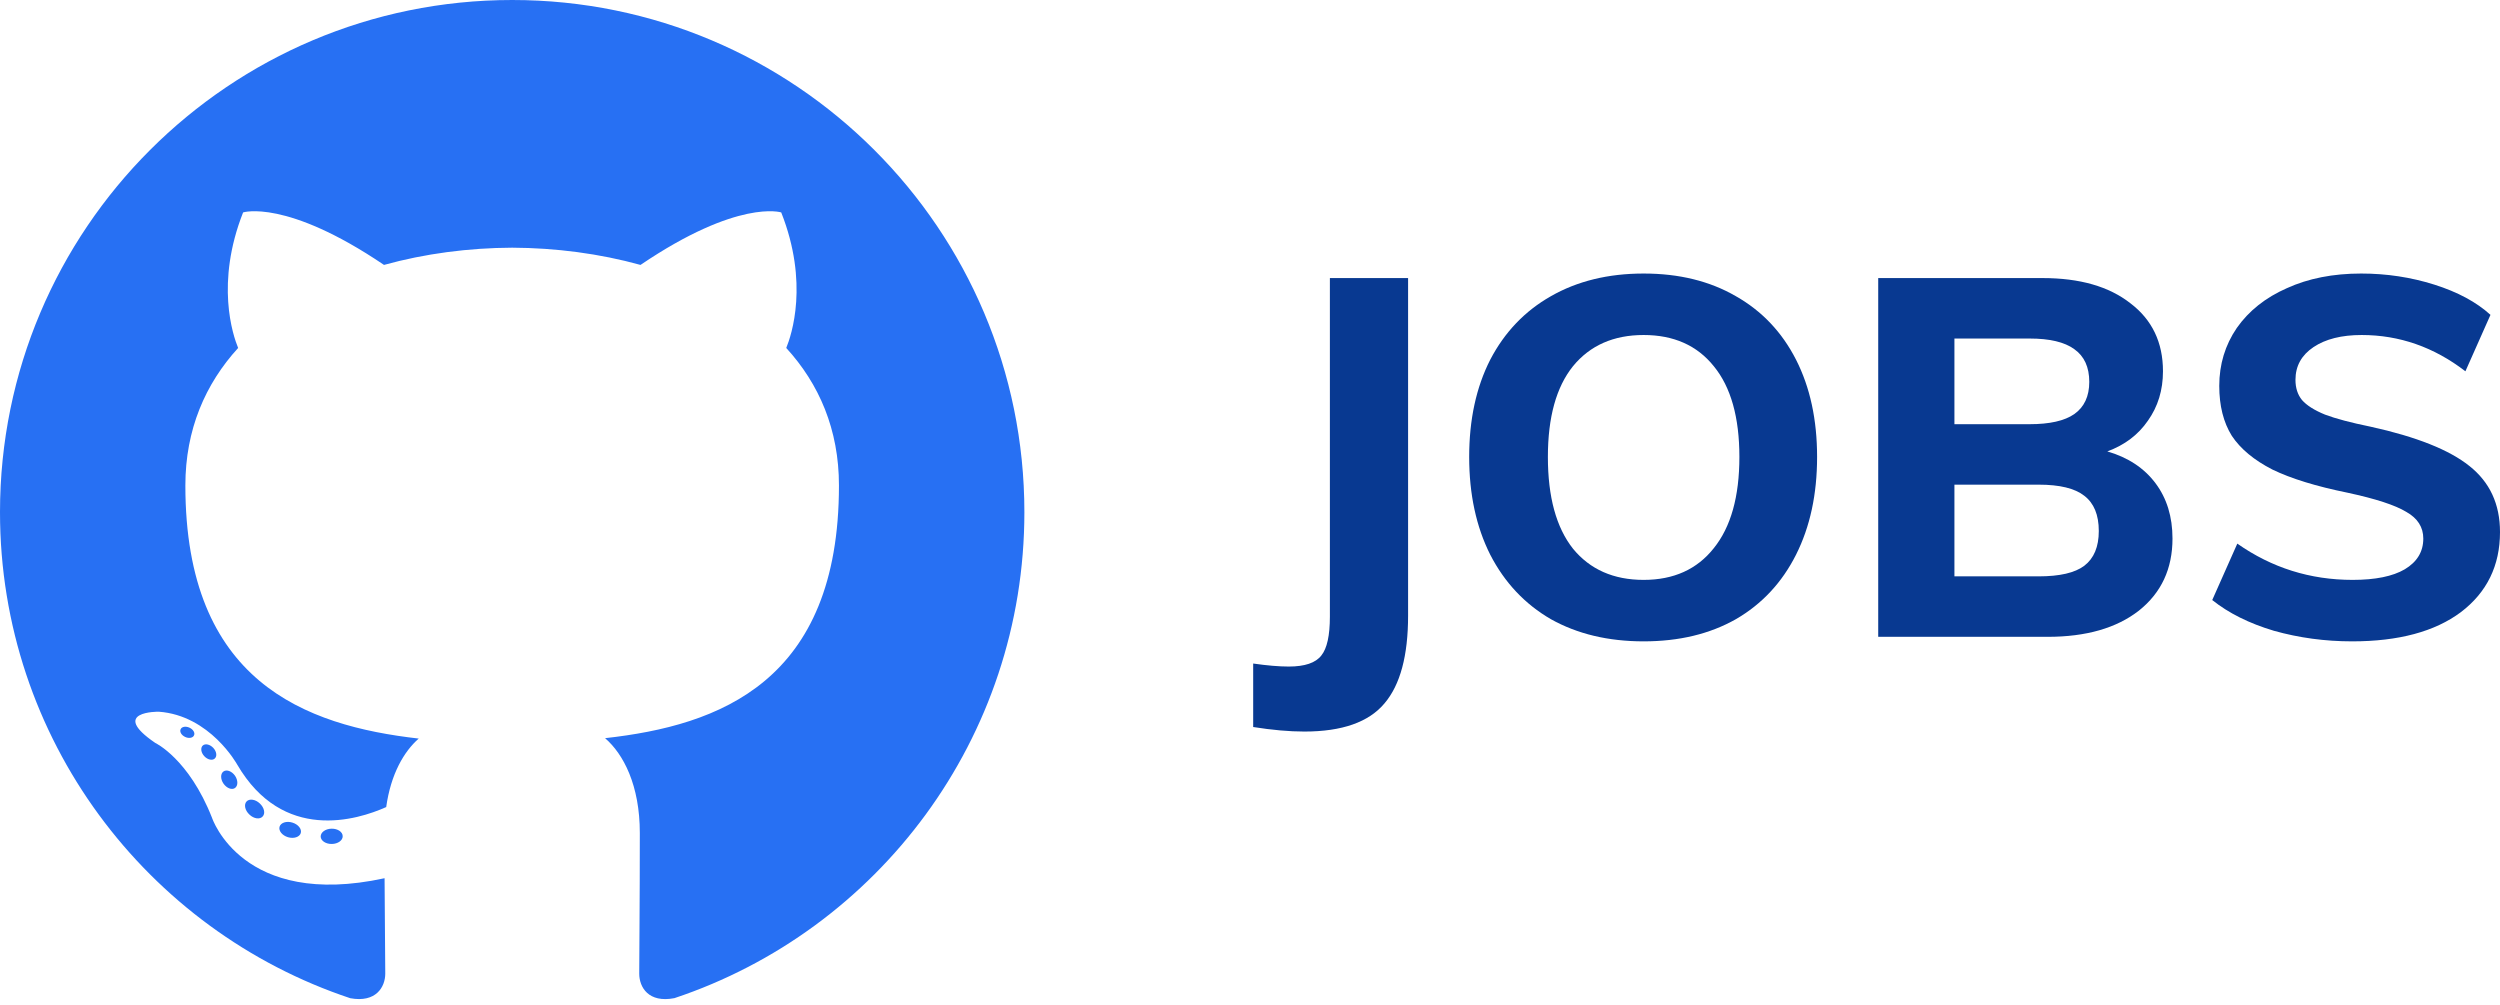 <svg width="393" height="158" viewBox="0 0 393 158" fill="none" xmlns="http://www.w3.org/2000/svg">
<path fill-rule="evenodd" clip-rule="evenodd" d="M80.517 -6.91463e-06C36.055 -6.91463e-06 0 36.048 0 80.517C0 116.092 23.071 146.273 55.063 156.92C59.087 157.665 60.564 155.173 60.564 153.047C60.564 151.127 60.489 144.784 60.455 138.056C38.055 142.927 33.328 128.556 33.328 128.556C29.665 119.249 24.388 116.775 24.388 116.775C17.083 111.777 24.939 111.88 24.939 111.88C33.024 112.447 37.281 120.179 37.281 120.179C44.463 132.487 56.117 128.928 60.712 126.871C61.435 121.667 63.521 118.113 65.824 116.104C47.94 114.068 29.14 107.164 29.14 76.312C29.14 67.521 32.285 60.339 37.436 54.7C36.6 52.671 33.844 44.483 38.216 33.392C38.216 33.392 44.977 31.228 60.364 41.645C66.787 39.861 73.675 38.967 80.517 38.936C87.36 38.967 94.253 39.861 100.688 41.645C116.056 31.228 122.808 33.392 122.808 33.392C127.191 44.483 124.433 52.671 123.597 54.7C128.76 60.339 131.884 67.521 131.884 76.312C131.884 107.237 113.048 114.047 95.119 116.04C98.007 118.539 100.58 123.439 100.58 130.951C100.58 141.724 100.487 150.395 100.487 153.047C100.487 155.189 101.936 157.7 106.017 156.909C137.992 146.251 161.033 116.08 161.033 80.517C161.033 36.048 124.984 -6.91463e-06 80.517 -6.91463e-06" fill="#2770F3"/>
<path d="M30.496 115.605C30.319 116.007 29.689 116.125 29.116 115.851C28.532 115.588 28.204 115.043 28.393 114.641C28.567 114.231 29.197 114.116 29.78 114.389C30.365 114.653 30.699 115.204 30.496 115.605Z" fill="#2770F3"/>
<path d="M33.757 119.243C33.373 119.599 32.623 119.433 32.113 118.871C31.587 118.309 31.488 117.559 31.877 117.197C32.273 116.843 33.001 117.009 33.529 117.569C34.056 118.137 34.159 118.883 33.757 119.243Z" fill="#2770F3"/>
<path d="M36.932 123.88C36.439 124.223 35.632 123.901 35.133 123.185C34.64 122.469 34.64 121.611 35.144 121.267C35.644 120.923 36.439 121.233 36.944 121.943C37.436 122.671 37.436 123.529 36.932 123.88" fill="#2770F3"/>
<path d="M41.281 128.36C40.84 128.847 39.9 128.716 39.212 128.052C38.508 127.403 38.312 126.481 38.755 125.995C39.201 125.507 40.147 125.644 40.84 126.303C41.539 126.951 41.752 127.879 41.281 128.36Z" fill="#2770F3"/>
<path d="M47.281 130.961C47.086 131.592 46.181 131.879 45.269 131.611C44.358 131.335 43.762 130.596 43.946 129.959C44.136 129.324 45.045 129.025 45.964 129.312C46.873 129.587 47.47 130.32 47.281 130.961Z" fill="#2770F3"/>
<path d="M53.871 131.444C53.893 132.108 53.12 132.659 52.163 132.671C51.2 132.692 50.421 132.155 50.411 131.501C50.411 130.831 51.167 130.285 52.129 130.269C53.087 130.251 53.871 130.784 53.871 131.444Z" fill="#2770F3"/>
<path d="M197 104.307C199.207 104.624 201.072 104.782 202.595 104.782C205.117 104.782 206.825 104.201 207.718 103.04C208.611 101.931 209.058 99.898 209.058 96.941V43.713H221.352V96.782C221.352 103.066 220.117 107.66 217.648 110.564C215.178 113.521 210.975 115 205.038 115C202.674 115 199.995 114.762 197 114.287V104.307Z" fill="#083991"/>
<path d="M258.38 100.822C252.811 100.822 247.951 99.66 243.801 97.337C239.703 94.96 236.524 91.581 234.265 87.198C232.058 82.815 230.955 77.693 230.955 71.832C230.955 65.97 232.058 60.875 234.265 56.545C236.524 52.215 239.703 48.888 243.801 46.564C247.951 44.188 252.811 43 258.38 43C263.949 43 268.783 44.188 272.881 46.564C276.979 48.888 280.131 52.215 282.338 56.545C284.544 60.875 285.647 65.97 285.647 71.832C285.647 77.693 284.544 82.815 282.338 87.198C280.131 91.581 276.979 94.96 272.881 97.337C268.783 99.66 263.949 100.822 258.38 100.822ZM258.38 91.158C263.108 91.158 266.786 89.495 269.413 86.168C272.093 82.842 273.432 78.063 273.432 71.832C273.432 65.601 272.093 60.848 269.413 57.574C266.786 54.3 263.108 52.663 258.38 52.663C253.652 52.663 249.948 54.3 247.268 57.574C244.641 60.848 243.328 65.601 243.328 71.832C243.328 78.115 244.641 82.921 247.268 86.248C249.948 89.522 253.652 91.158 258.38 91.158Z" fill="#083991"/>
<path d="M331.271 70.96C334.528 71.911 337.05 73.574 338.836 75.951C340.623 78.327 341.516 81.231 341.516 84.663C341.516 89.416 339.756 93.191 336.236 95.99C332.716 98.736 327.935 100.109 321.893 100.109H295.256V43.713H321.105C326.936 43.713 331.534 45.033 334.896 47.673C338.311 50.261 340.019 53.825 340.019 58.366C340.019 61.324 339.23 63.911 337.654 66.129C336.131 68.347 334.003 69.957 331.271 70.96ZM307.235 66.683H319.056C322.208 66.683 324.546 66.155 326.07 65.099C327.646 63.99 328.434 62.3 328.434 60.03C328.434 57.706 327.646 55.99 326.07 54.881C324.546 53.772 322.208 53.218 319.056 53.218H307.235V66.683ZM320.474 90.604C323.784 90.604 326.175 90.049 327.646 88.941C329.169 87.779 329.931 85.957 329.931 83.475C329.931 80.941 329.169 79.092 327.646 77.931C326.175 76.769 323.784 76.188 320.474 76.188H307.235V90.604H320.474Z" fill="#083991"/>
<path d="M369.752 100.822C365.496 100.822 361.398 100.267 357.458 99.159C353.57 97.997 350.339 96.386 347.764 94.327L351.705 85.456C357.116 89.257 363.158 91.158 369.831 91.158C373.403 91.158 376.135 90.604 378.027 89.495C379.97 88.333 380.942 86.723 380.942 84.663C380.942 82.868 380.049 81.469 378.263 80.465C376.529 79.409 373.456 78.406 369.042 77.456C364.104 76.452 360.163 75.238 357.221 73.812C354.332 72.333 352.204 70.564 350.838 68.505C349.524 66.393 348.868 63.779 348.868 60.663C348.868 57.284 349.787 54.248 351.626 51.554C353.517 48.861 356.144 46.776 359.507 45.297C362.869 43.766 366.757 43 371.17 43C375.163 43 378.999 43.581 382.676 44.743C386.354 45.904 389.296 47.489 391.503 49.495L387.562 58.366C382.624 54.564 377.186 52.663 371.249 52.663C368.097 52.663 365.575 53.297 363.684 54.564C361.792 55.832 360.847 57.548 360.847 59.713C360.847 60.98 361.188 62.036 361.871 62.881C362.607 63.726 363.815 64.492 365.496 65.178C367.177 65.812 369.568 66.446 372.668 67.079C379.865 68.663 385.04 70.723 388.193 73.257C391.398 75.792 393 79.251 393 83.634C393 88.914 390.951 93.112 386.853 96.228C382.755 99.29 377.055 100.822 369.752 100.822Z" fill="#083991"/>
</svg>
